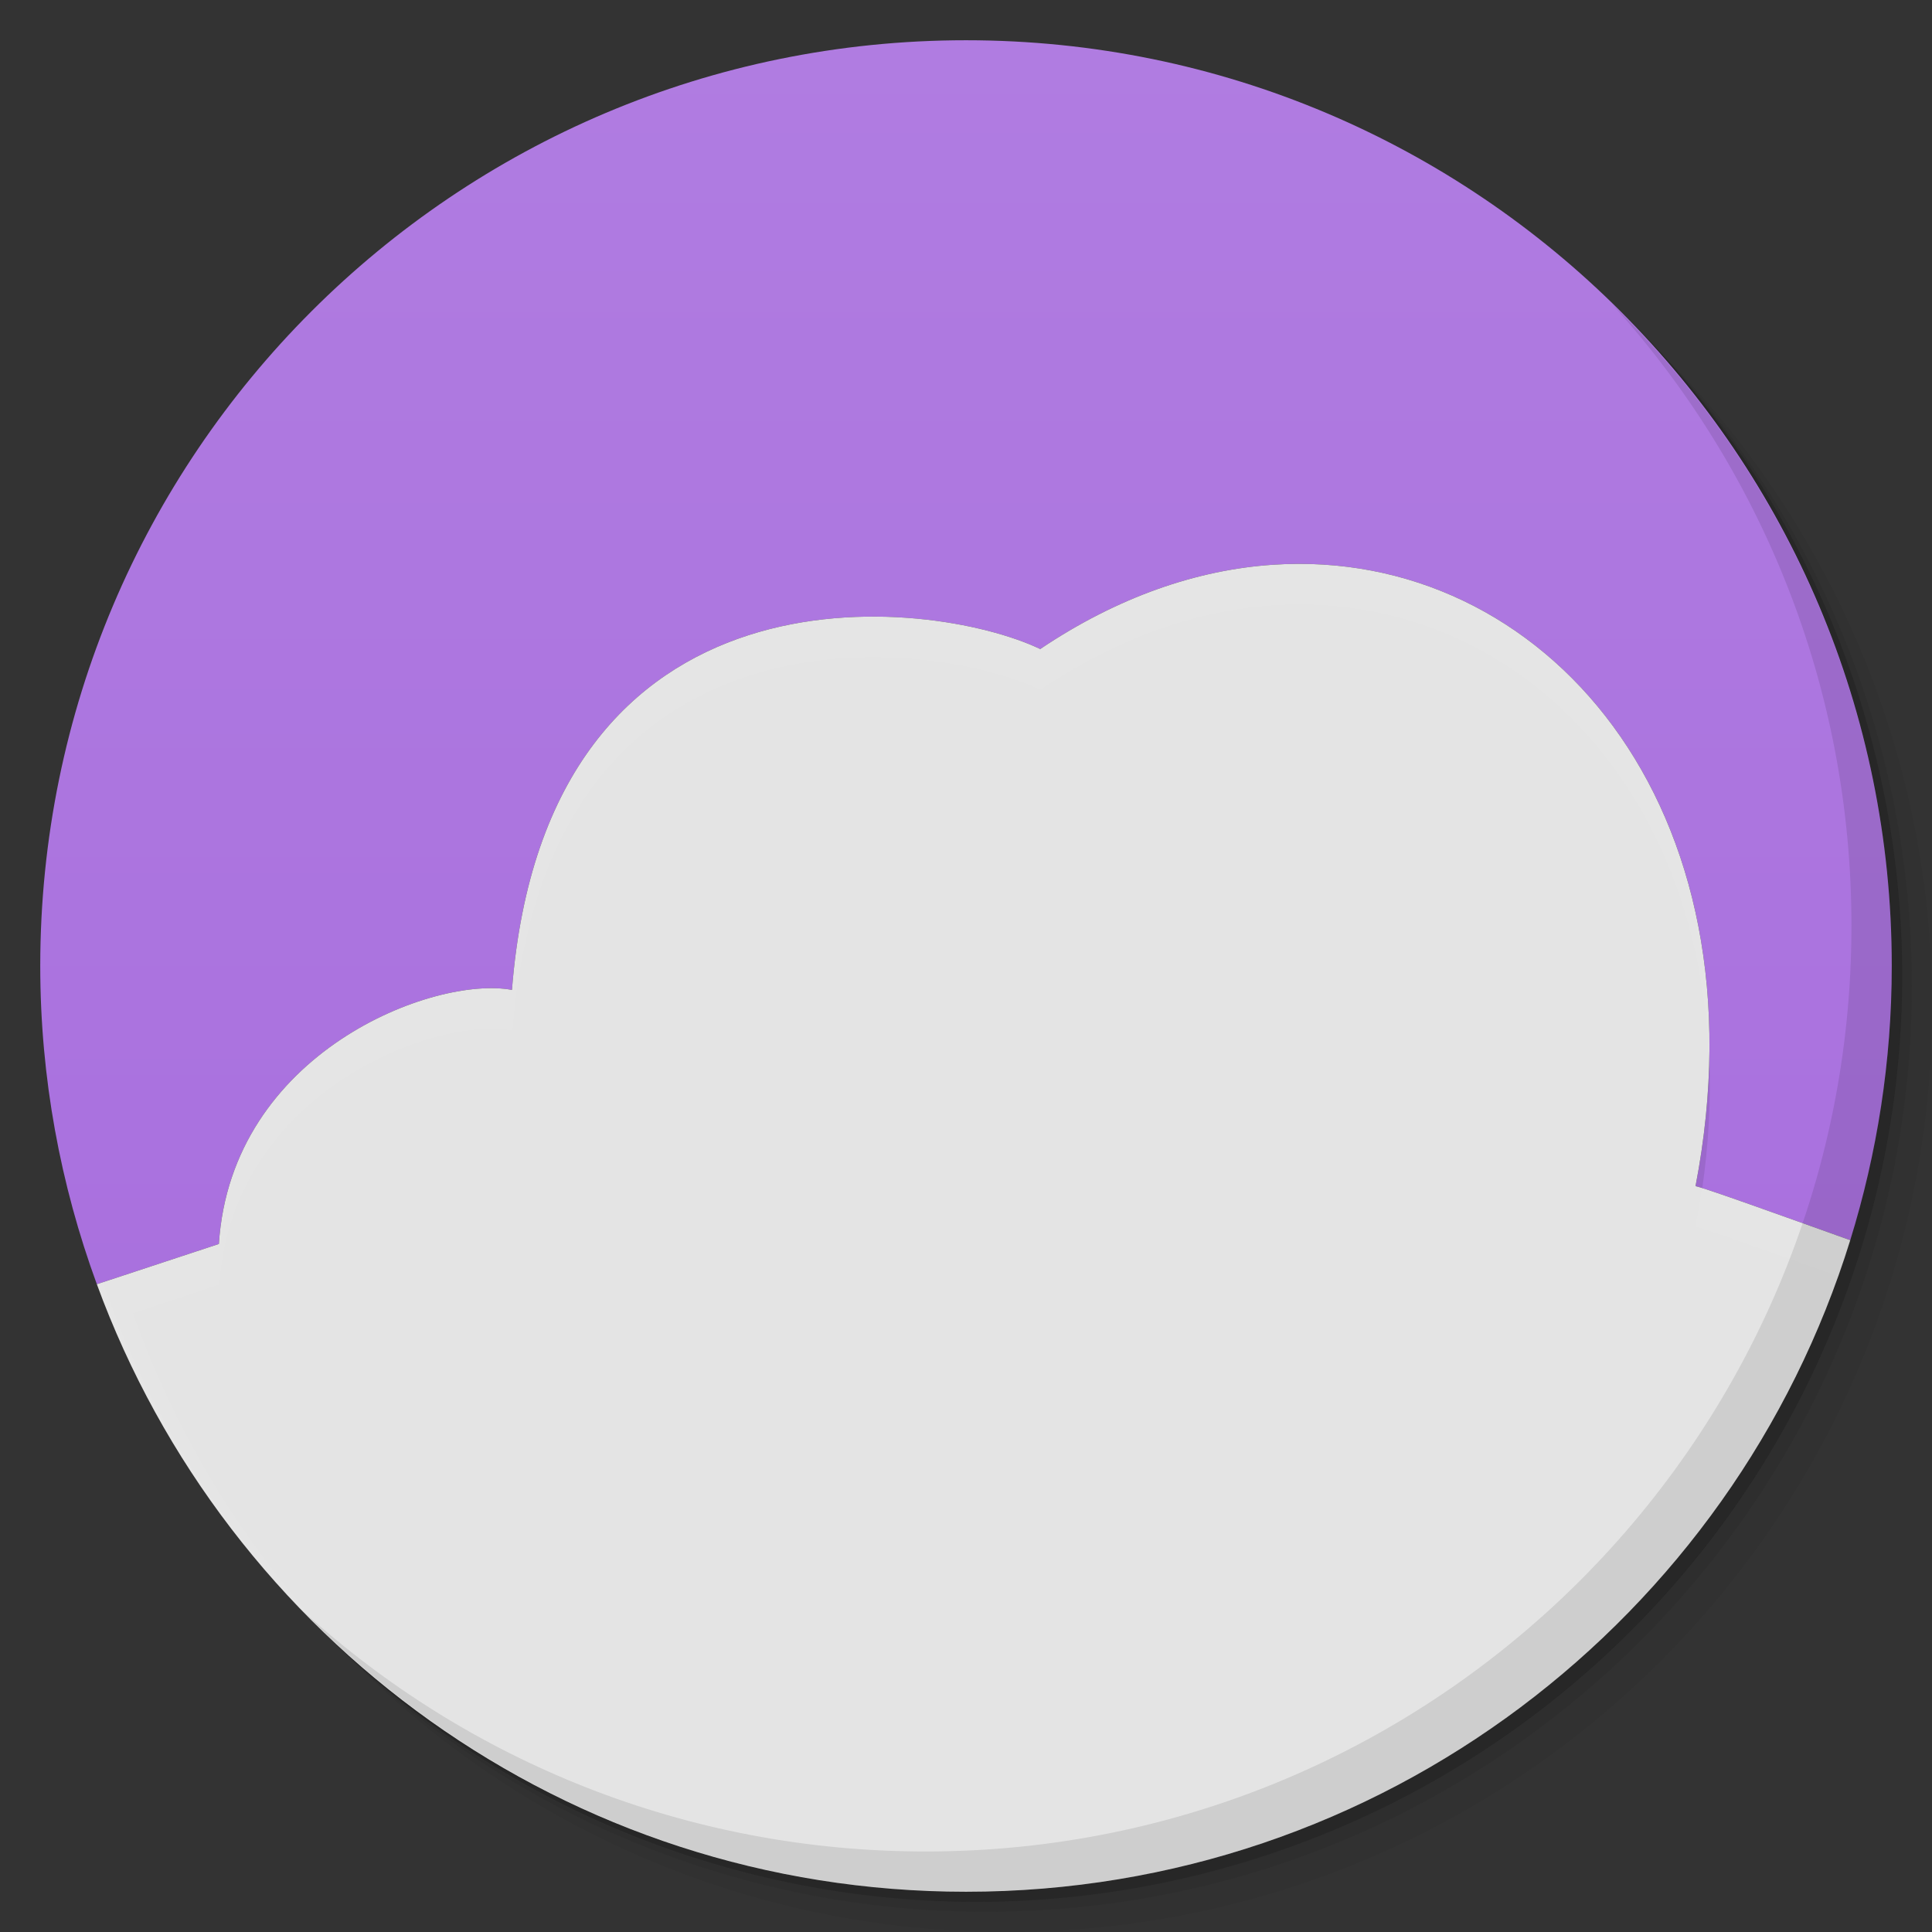 <?xml version="1.0" encoding="UTF-8" standalone="no"?>
<svg
   xmlns:dc="http://purl.org/dc/elements/1.1/"
   xmlns:cc="http://creativecommons.org/ns#"
   xmlns:rdf="http://www.w3.org/1999/02/22-rdf-syntax-ns#"
   xmlns:svg="http://www.w3.org/2000/svg"
   xmlns="http://www.w3.org/2000/svg"
   xmlns:xlink="http://www.w3.org/1999/xlink"
   xmlns:sodipodi="http://sodipodi.sourceforge.net/DTD/sodipodi-0.dtd"
   xmlns:inkscape="http://www.inkscape.org/namespaces/inkscape"
   viewBox="0 0 48 48"
   id="svg2"
   version="1.1"
   inkscape:version="0.48.4 r9939"
   width="100%"
   height="100%"
   sodipodi:docname="credentials-preferences.svg">
  <rect x="0" y="0" width="48" height="48" fill="#333333" stroke="none"/>
  <sodipodi:namedview
     pagecolor="#ffffff"
     bordercolor="#666666"
     borderopacity="1"
     objecttolerance="10"
     gridtolerance="10"
     guidetolerance="10"
     inkscape:pageopacity="0"
     inkscape:pageshadow="2"
     inkscape:window-width="640"
     inkscape:window-height="480"
     id="namedview61"
     showgrid="false"
     inkscape:zoom="4.9166667"
     inkscape:cx="24"
     inkscape:cy="22.372881"
     inkscape:window-x="0"
     inkscape:window-y="0"
     inkscape:window-maximized="0"
     inkscape:current-layer="svg2" />
  <defs
     id="defs4">
    <linearGradient
       id="linearGradient3764"
       x1="1"
       x2="47"
       gradientUnits="userSpaceOnUse"
       gradientTransform="matrix(0,-1,1,0,-1.5e-6,48)">
      <stop
         stop-color="#a66bdd"
         stop-opacity="1"
         id="stop7" />
      <stop
         offset="1"
         stop-color="#b07ce1"
         stop-opacity="1"
         id="stop9" />
    </linearGradient>
    <clipPath
       id="clipPath-054481320">
      <g
         transform="translate(0,-1004.362)"
         id="g12">
        <path
           d="m -24 13 c 0 1.105 -0.672 2 -1.5 2 -0.828 0 -1.5 -0.895 -1.5 -2 0 -1.105 0.672 -2 1.5 -2 0.828 0 1.5 0.895 1.5 2 z"
           transform="matrix(15.333,0,0,11.5,415,878.862)"
           fill="#1890d0"
           id="path14" />
      </g>
    </clipPath>
    <clipPath
       id="clipPath-063907915">
      <g
         transform="translate(0,-1004.362)"
         id="g17">
        <path
           d="m -24 13 c 0 1.105 -0.672 2 -1.5 2 -0.828 0 -1.5 -0.895 -1.5 -2 0 -1.105 0.672 -2 1.5 -2 0.828 0 1.5 0.895 1.5 2 z"
           transform="matrix(15.333,0,0,11.5,415,878.862)"
           fill="#1890d0"
           id="path19" />
      </g>
    </clipPath>
    <linearGradient
       inkscape:collect="always"
       xlink:href="#linearGradient3764"
       id="linearGradient3052"
       gradientUnits="userSpaceOnUse"
       gradientTransform="matrix(0,-1,1,0,-1.5e-6,48)"
       x1="1"
       x2="47" />
    <linearGradient
       inkscape:collect="always"
       xlink:href="#linearGradient3764"
       id="linearGradient3055"
       gradientUnits="userSpaceOnUse"
       gradientTransform="matrix(0,-1,1,0,-1.5e-6,48)"
       x1="1"
       x2="47" />
    <linearGradient
       inkscape:collect="always"
       xlink:href="#linearGradient3764"
       id="linearGradient3066"
       gradientUnits="userSpaceOnUse"
       gradientTransform="matrix(0,-1,1,0,-1.5e-6,48)"
       x1="1"
       x2="47" />
    <linearGradient
       inkscape:collect="always"
       xlink:href="#linearGradient3764"
       id="linearGradient3074"
       gradientUnits="userSpaceOnUse"
       gradientTransform="matrix(0,-1,1,0,-1.5e-6,48)"
       x1="1"
       x2="47" />
    <linearGradient
       inkscape:collect="always"
       xlink:href="#linearGradient3764"
       id="linearGradient3077"
       gradientUnits="userSpaceOnUse"
       gradientTransform="matrix(0,-1,1,0,-1.5e-6,48)"
       x1="1"
       x2="47" />
  </defs>
  <g
     id="g21">
    <g
       transform="translate(0,-1004.362)"
       id="g23">
      <path
         d="m 25 1006.36 c -12.703 0 -23 10.298 -23 23 0 6.367 2.601 12.12 6.781 16.281 4.085 3.712 9.514 5.969 15.469 5.969 12.703 0 23 -10.297 23 -23 0 -5.954 -2.256 -11.384 -5.969 -15.469 -4.165 -4.181 -9.914 -6.781 -16.281 -6.781 z m 16.281 6.781 c 3.854 4.113 6.219 9.637 6.219 15.719 0 12.703 -10.297 23 -23 23 -6.081 0 -11.606 -2.364 -15.719 -6.219 4.16 4.144 9.883 6.719 16.219 6.719 12.703 0 23 -10.297 23 -23 0 -6.335 -2.575 -12.06 -6.719 -16.219 z"
         opacity="0.05"
         id="path25" />
      <path
         d="m 41.28 1013.14 c 3.712 4.085 5.969 9.514 5.969 15.469 0 12.703 -10.297 23 -23 23 -5.954 0 -11.384 -2.256 -15.469 -5.969 4.113 3.854 9.637 6.219 15.719 6.219 12.703 0 23 -10.297 23 -23 0 -6.081 -2.364 -11.606 -6.219 -15.719 z"
         opacity="0.1"
         id="path27" />
      <path
         transform="matrix(15.333,0,0,11.5,415.25,879.112)"
         d="m -24 13 a 1.5 2 0 1 1 -3 0 1.5 2 0 1 1 3 0 z"
         opacity="0.2"
         id="path29" />
    </g>
  </g>
  <path
     style="fill:url(#linearGradient3077);fill-opacity:1"
     d="M 24 1 C 11.297 1 1 11.297 1 24 C 1 26.779 1.503 29.44 2.406 31.906 L 5.438 30.906 C 5.745 26.14 10.778 24.231 12.719 24.594 C 13.577 13.687 23.133 14.832 25.844 16.125 C 27.766 14.832 29.742 14.156 31.625 14.031 C 38.352 13.582 43.941 20.039 42.125 29.469 C 42.402 29.53 44.192 30.177 45.969 30.812 C 46.635 28.66 47 26.371 47 24 C 47 11.297 36.703 1 24 1 z M 45.969 30.844 C 45.79 31.42 45.566 31.975 45.344 32.531 C 45.567 31.973 45.789 31.423 45.969 30.844 z M 43.656 35.938 C 43.375 36.4 43.063 36.872 42.75 37.312 C 43.071 36.862 43.368 36.412 43.656 35.938 z M 4.75 36.562 C 5.07 37.053 5.394 37.505 5.75 37.969 C 5.4 37.512 5.066 37.046 4.75 36.562 z M 5.75 37.969 C 6.1 38.425 6.461 38.884 6.844 39.312 C 6.461 38.883 6.1 38.426 5.75 37.969 z M 41.656 38.719 C 41.353 39.082 41.043 39.437 40.719 39.781 C 41.042 39.439 41.354 39.081 41.656 38.719 z M 40.031 40.469 C 39.746 40.747 39.456 41.018 39.156 41.281 C 39.455 41.019 39.746 40.746 40.031 40.469 z M 8.281 40.781 C 8.614 41.093 8.961 41.395 9.312 41.688 C 8.956 41.392 8.619 41.098 8.281 40.781 z M 31.375 45.781 C 30.836 45.964 30.306 46.138 29.75 46.281 C 30.301 46.139 30.841 45.962 31.375 45.781 z M 27.781 46.688 C 27.165 46.79 26.538 46.854 25.906 46.906 C 26.54 46.854 27.163 46.79 27.781 46.688 z M 25.906 46.906 C 25.274 46.958 24.646 47 24 47 C 24.644 47 25.276 46.958 25.906 46.906 z "
     id="path33" />
  <g
     id="g35" />
  <g
     id="g37">
    <g
       clip-path="url(#clipPath-054481320)"
       id="g39">
      <g
         transform="translate(0,1)"
         id="g41">
        <g
           opacity="0.1"
           id="g43">
          <!-- color: #b07ce1 -->
          <g
             id="g45">
            <path
               d="m 31.625 14.03 c -1.883 0.125 -3.859 0.801 -5.781 2.094 c -2.711 -1.293 -12.262 -2.438 -13.12 8.469 c -1.941 -0.363 -6.973 1.547 -7.281 6.313 l -5.434 1.813 l 0 15.281 l 48 0 l 0 -16.469 c -2.074 -0.734 -5.488 -1.977 -5.875 -2.063 c 1.816 -9.43 -3.773 -15.887 -10.5 -15.438 m -0.004 0"
               fill="#000"
               stroke="none"
               fill-rule="nonzero"
               fill-opacity="0.902"
               id="path47" />
          </g>
        </g>
      </g>
    </g>
  </g>
  <path
     style="fill:#f9f9f9;fill-opacity:0.902;fill-rule:nonzero;stroke:none"
     d="M 31.625 14.031 C 29.742 14.156 27.766 14.832 25.844 16.125 C 23.133 14.832 13.577 13.687 12.719 24.594 C 10.778 24.231 5.745 26.14 5.438 30.906 L 2.406 31.906 C 5.631 40.713 14.076 47 24 47 C 34.332 47 43.066 40.19 45.969 30.812 C 44.192 30.177 42.402 29.53 42.125 29.469 C 43.941 20.039 38.352 13.582 31.625 14.031 z "
     id="path55" />
  <g
     id="g57">
    <path
       d="m 40.03 7.531 c 3.712 4.084 5.969 9.514 5.969 15.469 0 12.703 -10.297 23 -23 23 c -5.954 0 -11.384 -2.256 -15.469 -5.969 4.178 4.291 10.01 6.969 16.469 6.969 c 12.703 0 23 -10.298 23 -23 0 -6.462 -2.677 -12.291 -6.969 -16.469 z"
       opacity="0.1"
       id="path59" />
  </g>
</svg>
